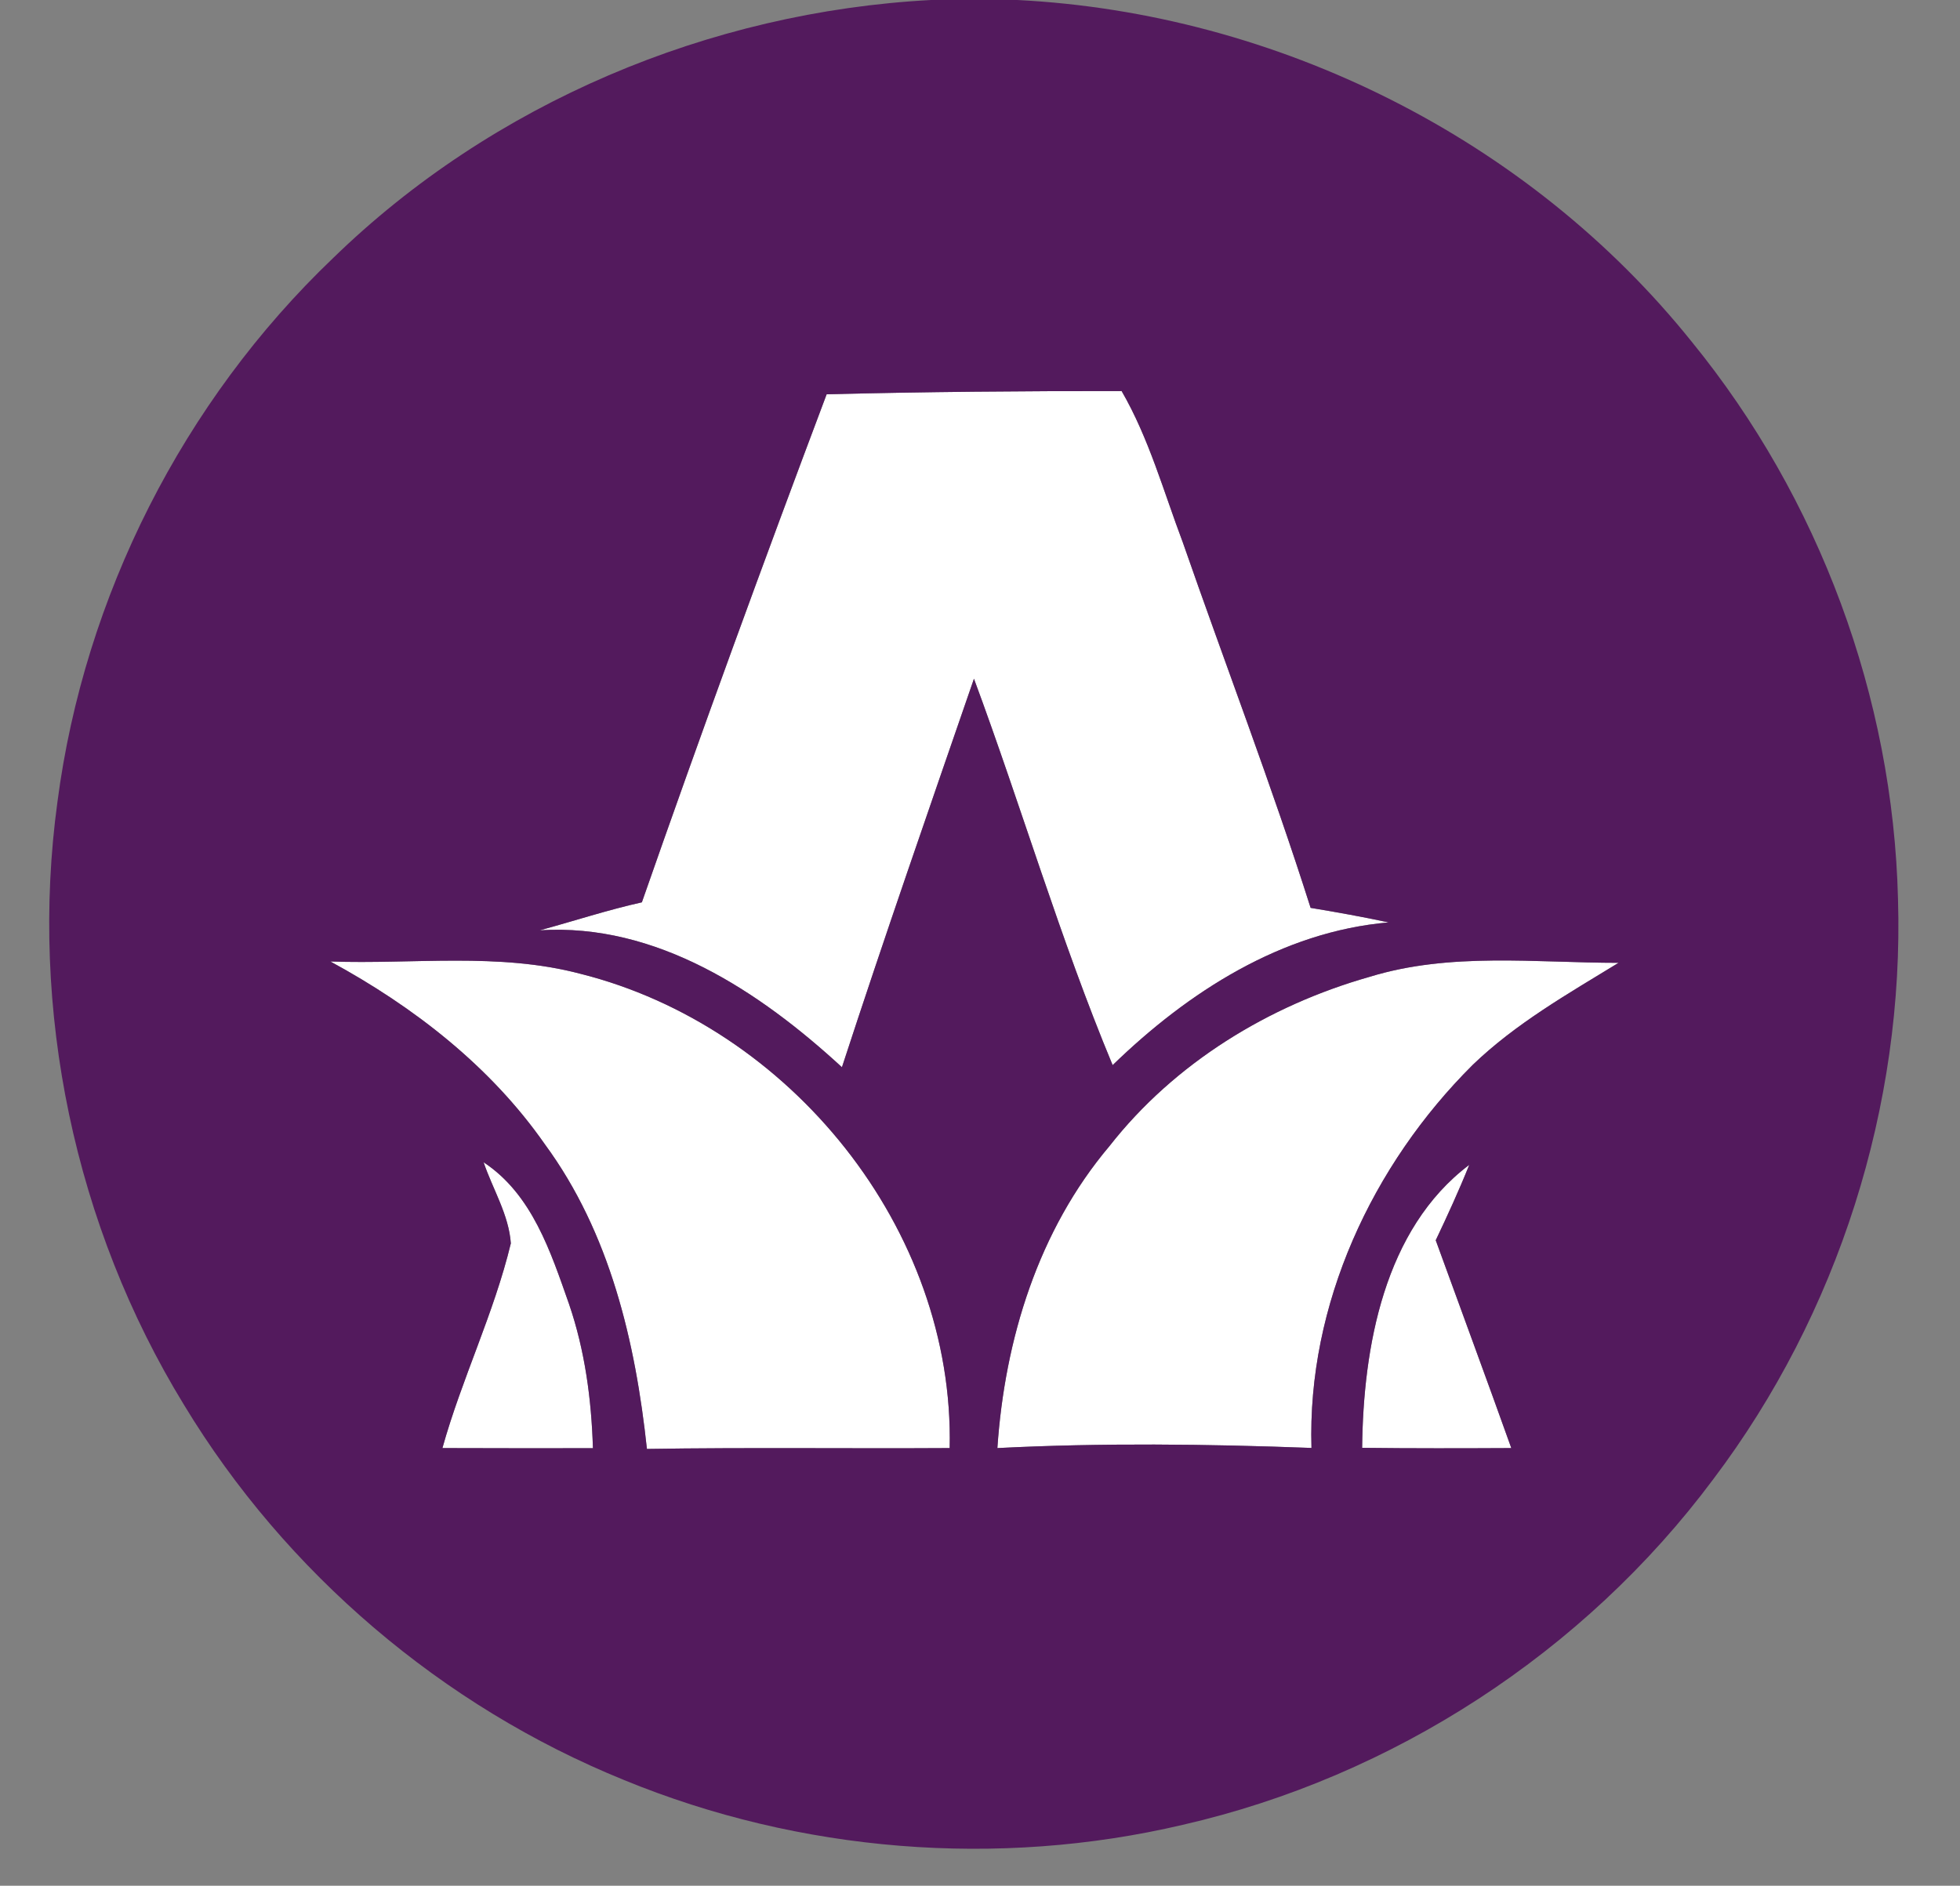 <?xml version="1.0" encoding="UTF-8" ?>
<!DOCTYPE svg PUBLIC "-//W3C//DTD SVG 1.1//EN" "http://www.w3.org/Graphics/SVG/1.1/DTD/svg11.dtd">
<svg width="159pt" height="153pt" viewBox="0 0 159 153" version="1.1" xmlns="http://www.w3.org/2000/svg">
<rect x="0" y="0" width="159" height="153" fill="#808080" stroke="none"/>
<g id="#ffffffff">
<path fill="#ffffff" opacity="1.00" d=" M 67.06 31.99 C 75.03 31.79 83.01 31.72 90.99 31.73 C 93.21 35.57 94.39 39.87 95.95 44.00 C 99.39 53.89 103.15 63.67 106.32 73.66 C 108.44 74.01 110.55 74.39 112.65 74.84 C 103.97 75.59 96.37 80.49 90.26 86.42 C 86.00 76.19 82.87 65.48 79.01 55.07 C 75.39 65.56 71.74 76.04 68.30 86.59 C 61.63 80.45 53.26 74.88 43.79 75.48 C 46.56 74.73 49.28 73.83 52.07 73.21 C 56.89 59.41 61.91 45.67 67.06 31.99 Z" />
<path fill="#ffffff" opacity="1.00" d=" M 26.80 78.01 C 33.55 78.25 40.44 77.26 47.05 79.00 C 64.10 83.26 77.44 99.74 77.04 117.49 C 68.86 117.54 60.67 117.43 52.48 117.56 C 51.55 108.85 49.47 100.01 44.20 92.84 C 39.78 86.50 33.54 81.67 26.80 78.01 Z" />
<path fill="#ffffff" opacity="1.00" d=" M 111.09 79.26 C 117.64 77.24 124.57 78.12 131.30 78.12 C 127.20 80.63 122.96 83.04 119.47 86.40 C 111.31 94.52 106.04 105.84 106.39 117.48 C 97.90 117.16 89.39 117.06 80.91 117.49 C 81.51 108.66 84.23 99.82 90.01 92.98 C 95.28 86.25 102.92 81.58 111.09 79.26 Z" />
<path fill="#ffffff" opacity="1.00" d=" M 39.23 94.30 C 43.17 96.90 44.67 101.57 46.16 105.80 C 47.45 109.56 47.98 113.53 48.10 117.50 C 44.03 117.50 39.96 117.51 35.89 117.49 C 37.46 111.86 40.07 106.57 41.44 100.88 C 41.28 98.56 39.97 96.48 39.23 94.30 Z" />
<path fill="#ffffff" opacity="1.00" d=" M 110.50 117.47 C 110.59 109.31 112.27 99.73 119.19 94.51 C 118.36 96.58 117.43 98.61 116.47 100.63 C 118.51 106.25 120.59 111.86 122.60 117.49 C 118.56 117.51 114.53 117.52 110.50 117.47 Z" />
</g>
<g id="#531a5dff">
<path fill="#531a5d" opacity="1.00" d=" M 75.53 0.00 L 82.53 0.00 C 103.59 1.07 124.03 11.25 137.24 27.73 C 147.58 40.42 153.57 56.57 153.97 72.94 C 154.48 89.72 149.11 106.61 138.99 120.01 C 128.54 134.05 112.99 144.16 95.94 148.06 C 80.95 151.58 64.88 150.28 50.64 144.43 C 35.89 138.45 23.17 127.61 14.93 113.99 C 6.05 99.49 2.36 81.91 4.66 65.06 C 6.84 48.39 14.86 32.55 27.02 20.94 C 39.95 8.36 57.55 0.95 75.53 0.00 M 67.06 31.99 C 61.91 45.67 56.89 59.41 52.07 73.21 C 49.28 73.83 46.56 74.73 43.79 75.48 C 53.26 74.88 61.63 80.45 68.30 86.59 C 71.74 76.04 75.39 65.56 79.01 55.07 C 82.87 65.48 86.00 76.19 90.26 86.42 C 96.37 80.49 103.97 75.59 112.65 74.84 C 110.55 74.39 108.44 74.01 106.32 73.66 C 103.15 63.67 99.39 53.89 95.95 44.00 C 94.39 39.87 93.21 35.57 90.99 31.73 C 83.01 31.72 75.03 31.79 67.06 31.99 M 26.80 78.01 C 33.54 81.67 39.78 86.50 44.20 92.84 C 49.47 100.01 51.55 108.85 52.48 117.56 C 60.67 117.43 68.86 117.54 77.04 117.49 C 77.44 99.74 64.10 83.26 47.05 79.00 C 40.44 77.26 33.55 78.25 26.80 78.01 M 111.09 79.26 C 102.92 81.58 95.28 86.25 90.01 92.98 C 84.23 99.82 81.51 108.66 80.91 117.49 C 89.39 117.06 97.90 117.16 106.39 117.48 C 106.04 105.84 111.31 94.52 119.47 86.40 C 122.96 83.04 127.20 80.63 131.30 78.12 C 124.57 78.12 117.64 77.24 111.09 79.26 M 39.23 94.30 C 39.97 96.48 41.28 98.56 41.44 100.88 C 40.07 106.57 37.46 111.86 35.89 117.49 C 39.96 117.51 44.03 117.50 48.10 117.50 C 47.98 113.53 47.45 109.56 46.16 105.80 C 44.67 101.57 43.17 96.90 39.23 94.30 M 110.50 117.47 C 114.53 117.52 118.56 117.51 122.60 117.49 C 120.59 111.86 118.51 106.25 116.47 100.63 C 117.43 98.61 118.36 96.58 119.19 94.51 C 112.27 99.73 110.59 109.31 110.50 117.47 Z" />
</g>
</svg>
